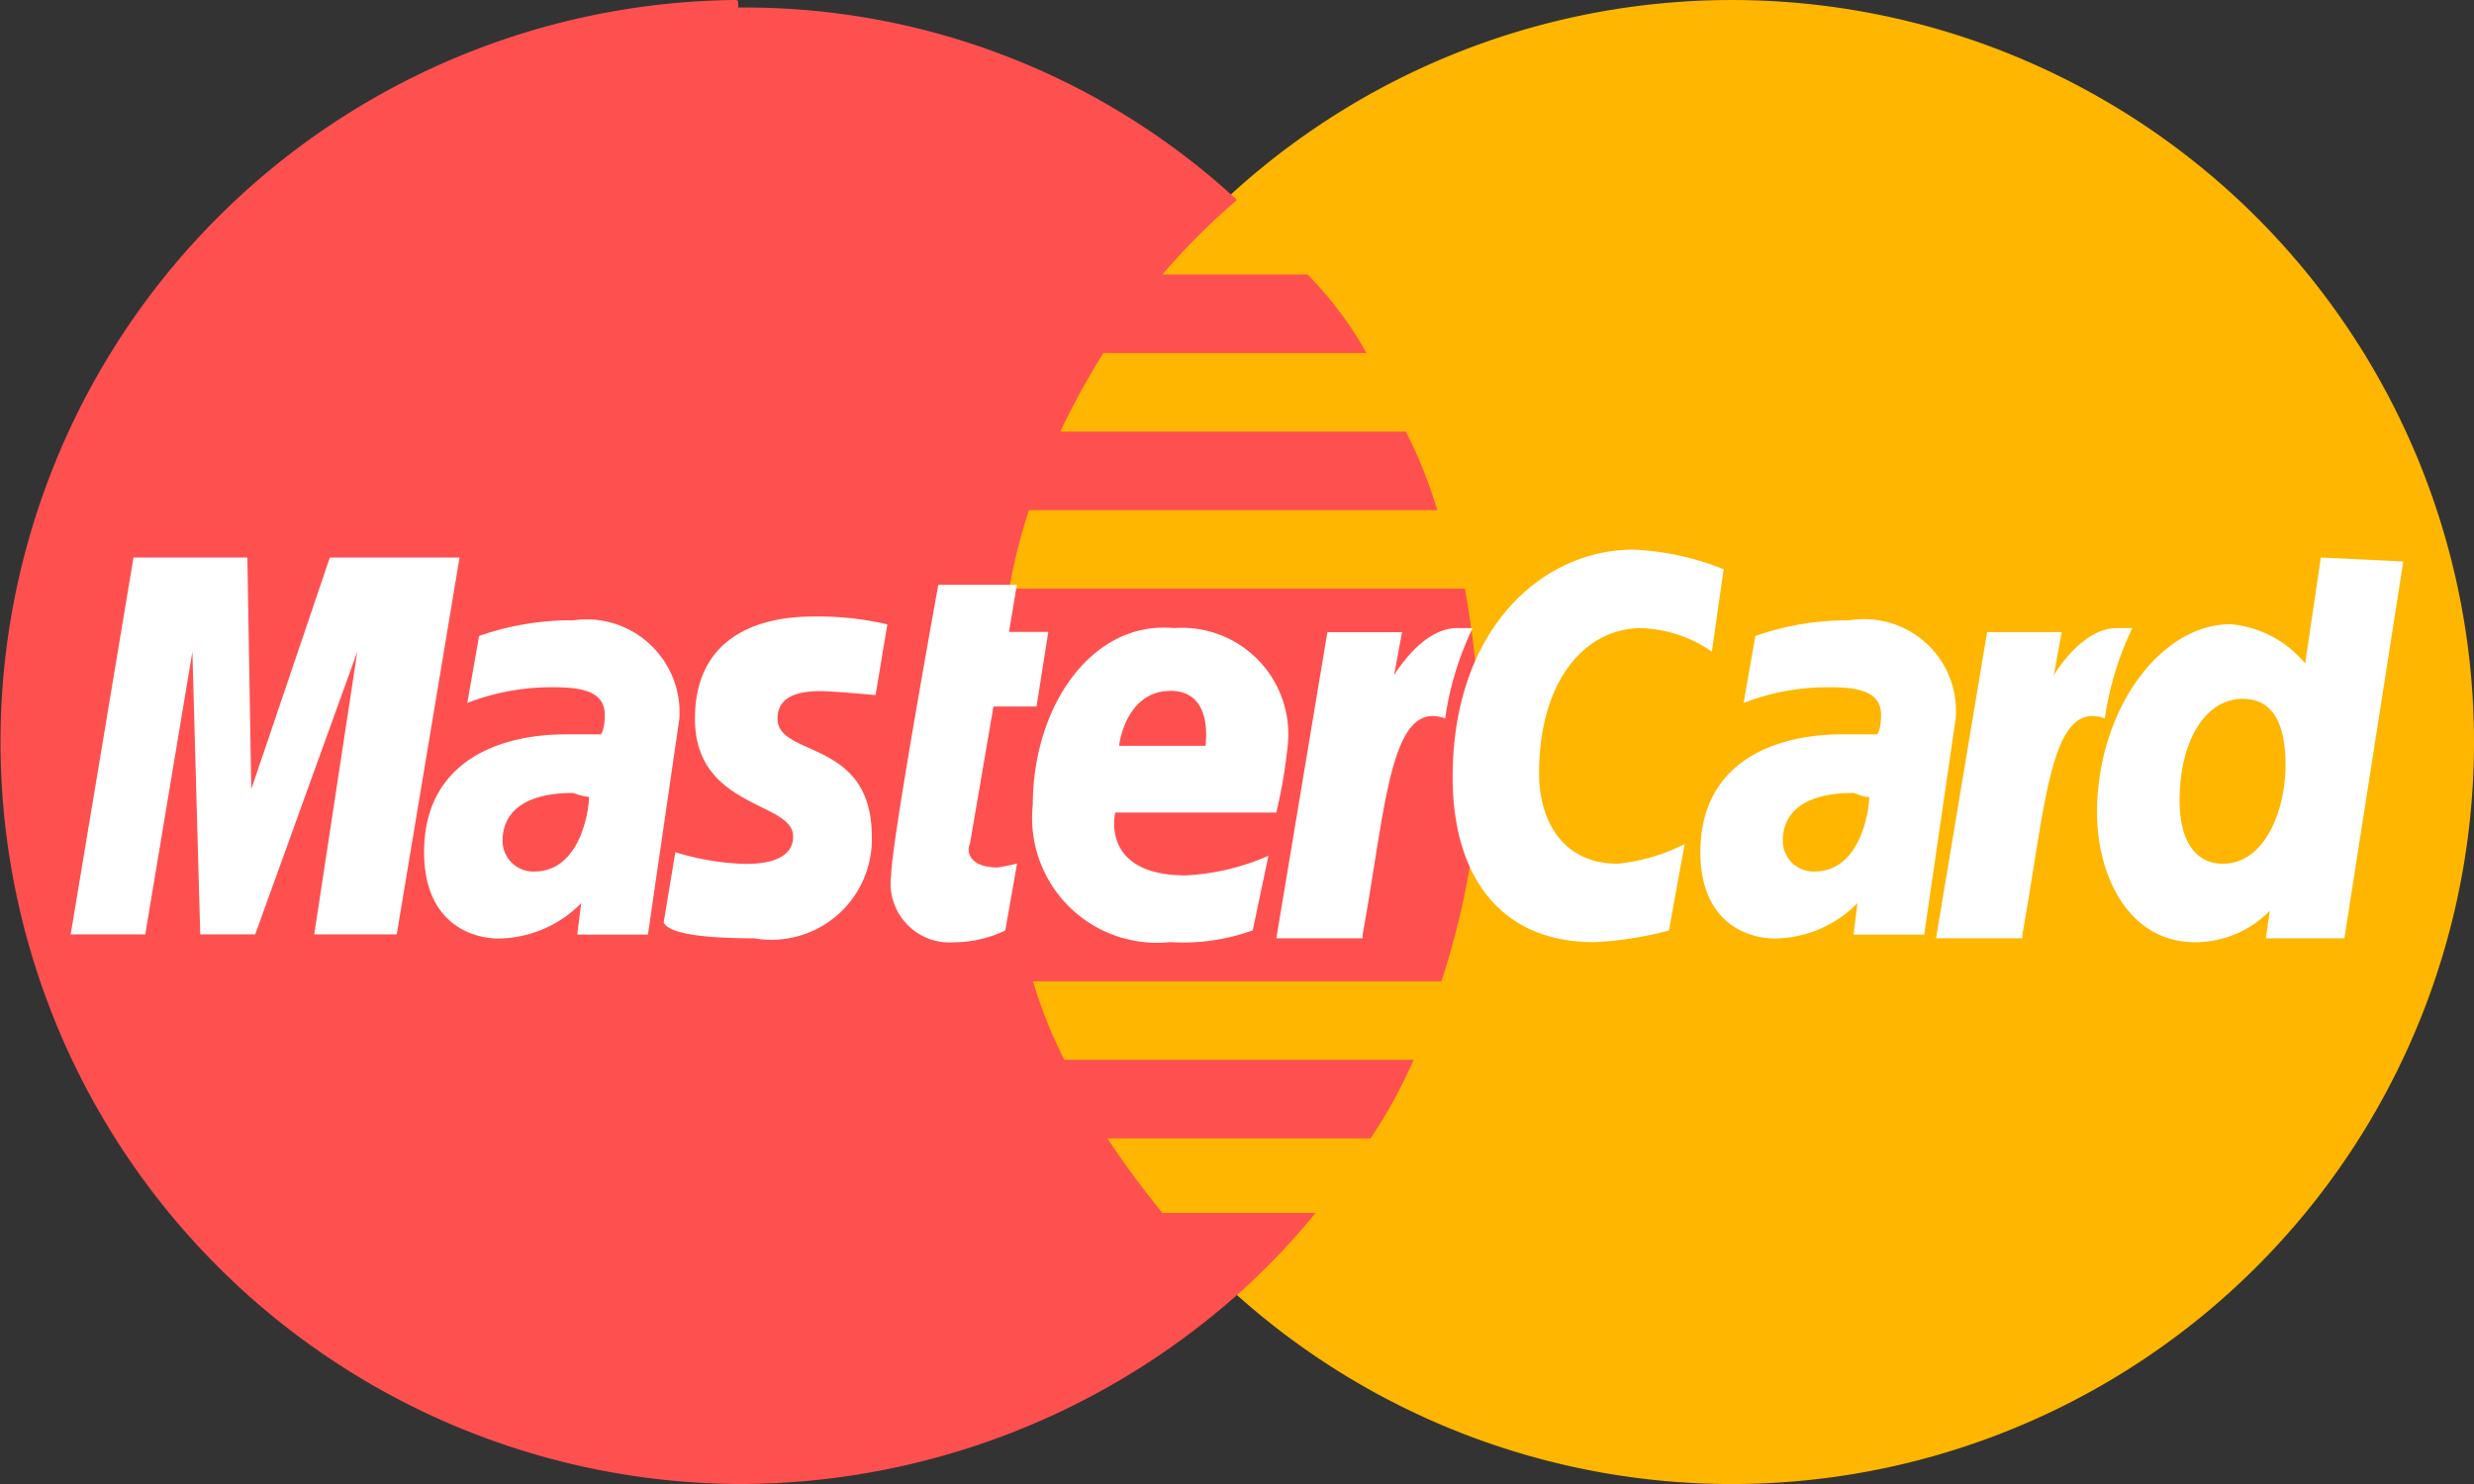 <svg id="ic-mastercard" xmlns="http://www.w3.org/2000/svg" width="51.708" height="31.025" viewBox="0 0 51.708 31.025">
  <rect x="0" y="0" width="51.708" height="31.025" fill="#333333" stroke="none"/>
  <path id="Контур_254" data-name="Контур 254" d="M232.625,116.313a15.512,15.512,0,1,1-31.025,0h0a15.512,15.512,0,1,1,31.025,0Z" transform="translate(-180.917 -100.8)" fill="#ffb600"/>
  <path id="Контур_257" data-name="Контур 257" d="M15.348,100.8a15.513,15.513,0,0,0,.164,31.025A15.693,15.693,0,0,0,25.936,127.8h0a14.747,14.747,0,0,0,1.559-1.642h-3.2a18.93,18.93,0,0,1-1.149-1.559h5.5a10.515,10.515,0,0,0,.9-1.642h-7.3a9.783,9.783,0,0,1-.657-1.642h8.536a16.3,16.3,0,0,0,.821-4.925,21.186,21.186,0,0,0-.328-3.283H21.094a12,12,0,0,1,.41-1.642H30.04a9.783,9.783,0,0,0-.657-1.642H22.161a16.276,16.276,0,0,1,.9-1.642h5.5a7.805,7.805,0,0,0-1.231-1.642H24.295a13.988,13.988,0,0,1,1.559-1.559,15.145,15.145,0,0,0-10.424-4.022C15.43,100.8,15.43,100.8,15.348,100.8Z" transform="translate(0 -100.8)" fill="#ff5050"/>
  <g id="Сгруппировать_17" data-name="Сгруппировать 17" transform="translate(1.477 11.491)">
    <path id="Контур_260" data-name="Контур 260" d="M183.98,227.223l.246-1.4a3.554,3.554,0,0,1-.41.082c-.575,0-.657-.328-.575-.492l.492-2.873h.9l.246-1.559h-.821l.164-.985h-1.642s-.985,5.417-.985,6.074a1.232,1.232,0,0,0,1.313,1.4A2.519,2.519,0,0,0,183.98,227.223Z" transform="translate(-164.446 -219.261)" fill="#fff"/>
    <path id="Контур_261" data-name="Контур 261" d="M210.4,232.4a2.611,2.611,0,0,0,2.873,2.873,4.262,4.262,0,0,0,1.724-.246l.328-1.559a4.921,4.921,0,0,1-1.724.41c-1.806,0-1.477-1.313-1.477-1.313h3.365a10.642,10.642,0,0,0,.246-1.477,2.224,2.224,0,0,0-2.38-2.38C211.631,228.545,210.4,230.351,210.4,232.4Zm2.873-2.38c.9,0,.739,1.067.739,1.149h-1.806C212.206,231.089,212.37,230.022,213.273,230.022Z" transform="translate(-190.291 -227.068)" fill="#fff"/>
    <path id="Контур_262" data-name="Контур 262" d="M300.514,220.762l.328-1.806a4.034,4.034,0,0,1-1.4.41c-1.149,0-1.642-.9-1.642-1.888,0-1.97.985-3.037,2.134-3.037a2.741,2.741,0,0,1,1.477.492l.246-1.724a5.771,5.771,0,0,0-1.888-.41c-1.888,0-3.776,1.642-3.776,4.76,0,2.052.985,3.447,2.955,3.447A7.366,7.366,0,0,0,300.514,220.762Z" transform="translate(-267.109 -212.8)" fill="#fff"/>
    <path id="Контур_263" data-name="Контур 263" d="M89.519,227.2a5.813,5.813,0,0,0-1.97.328l-.246,1.4a4.851,4.851,0,0,1,1.806-.328c.575,0,1.067.082,1.067.575,0,.328-.082.41-.082.41h-.739c-1.4,0-2.955.575-2.955,2.462,0,1.477.985,1.806,1.559,1.806a2.466,2.466,0,0,0,1.724-.739l-.082.657h1.477l.657-4.514A1.945,1.945,0,0,0,89.519,227.2Zm.328,3.693c0,.246-.164,1.559-1.149,1.559a.641.641,0,0,1-.657-.657c0-.41.246-.985,1.477-.985A1.294,1.294,0,0,0,89.847,230.893Z" transform="translate(-79.013 -225.723)" fill="#fff"/>
    <path id="Контур_264" data-name="Контур 264" d="M137.088,233.13A2.1,2.1,0,0,0,139.55,231c0-2.052-1.97-1.642-1.97-2.462,0-.41.328-.575.9-.575.246,0,1.149.082,1.149.082l.246-1.477a6.234,6.234,0,0,0-1.559-.164c-1.231,0-2.462.492-2.462,2.134,0,1.888,2.052,1.724,2.052,2.462,0,.492-.575.575-.985.575a5.367,5.367,0,0,1-1.477-.246L135.2,232.8C135.282,232.966,135.692,233.13,137.088,233.13Z" transform="translate(-122.806 -225.005)" fill="#fff"/>
    <path id="Контур_265" data-name="Контур 265" d="M431.878,214.4l-.328,2.216a2.276,2.276,0,0,0-1.559-.821c-1.477,0-2.791,1.806-2.791,3.94,0,1.313.657,2.709,2.052,2.709a2.191,2.191,0,0,0,1.559-.657l-.082.575h1.641l1.231-7.879Zm-.739,4.35c0,.9-.41,2.052-1.313,2.052-.575,0-.9-.492-.9-1.313,0-1.313.575-2.134,1.313-2.134C430.811,217.355,431.14,217.765,431.14,218.75Z" transform="translate(-384.848 -214.236)" fill="#fff"/>
    <path id="Контур_266" data-name="Контур 266" d="M15.959,222.279l.985-5.91.164,5.91h1.149l2.134-5.91-.9,5.91h1.724l1.313-7.879H19.817l-1.642,4.843-.082-4.843h-2.38L14.4,222.279Z" transform="translate(-14.4 -214.236)" fill="#fff"/>
    <path id="Контур_267" data-name="Контур 267" d="M261.806,235.2c.492-2.709.575-4.925,1.724-4.514a6.442,6.442,0,0,1,.574-1.888h-.328c-.739,0-1.313.985-1.313.985l.164-.9h-1.559l-1.067,6.4h1.806Z" transform="translate(-234.802 -227.158)" fill="#fff"/>
    <path id="Контур_268" data-name="Контур 268" d="M349.519,227.2a5.813,5.813,0,0,0-1.97.328l-.246,1.4a4.851,4.851,0,0,1,1.806-.328c.575,0,1.067.082,1.067.575,0,.328-.082.41-.082.41h-.739c-1.4,0-2.955.575-2.955,2.462,0,1.477.985,1.806,1.559,1.806a2.466,2.466,0,0,0,1.724-.739l-.082.657h1.477l.657-4.514A1.917,1.917,0,0,0,349.519,227.2Zm.41,3.693c0,.246-.164,1.559-1.149,1.559a.641.641,0,0,1-.657-.657c0-.41.246-.985,1.477-.985C349.847,230.893,349.847,230.893,349.929,230.893Z" transform="translate(-312.338 -225.723)" fill="#fff"/>
    <path id="Контур_269" data-name="Контур 269" d="M396.206,235.2c.492-2.709.575-4.925,1.724-4.514a6.44,6.44,0,0,1,.574-1.888h-.328c-.739,0-1.313.985-1.313.985l.164-.9h-1.559l-1.067,6.4h1.806Z" transform="translate(-355.414 -227.158)" fill="#fff"/>
  </g>
</svg>
